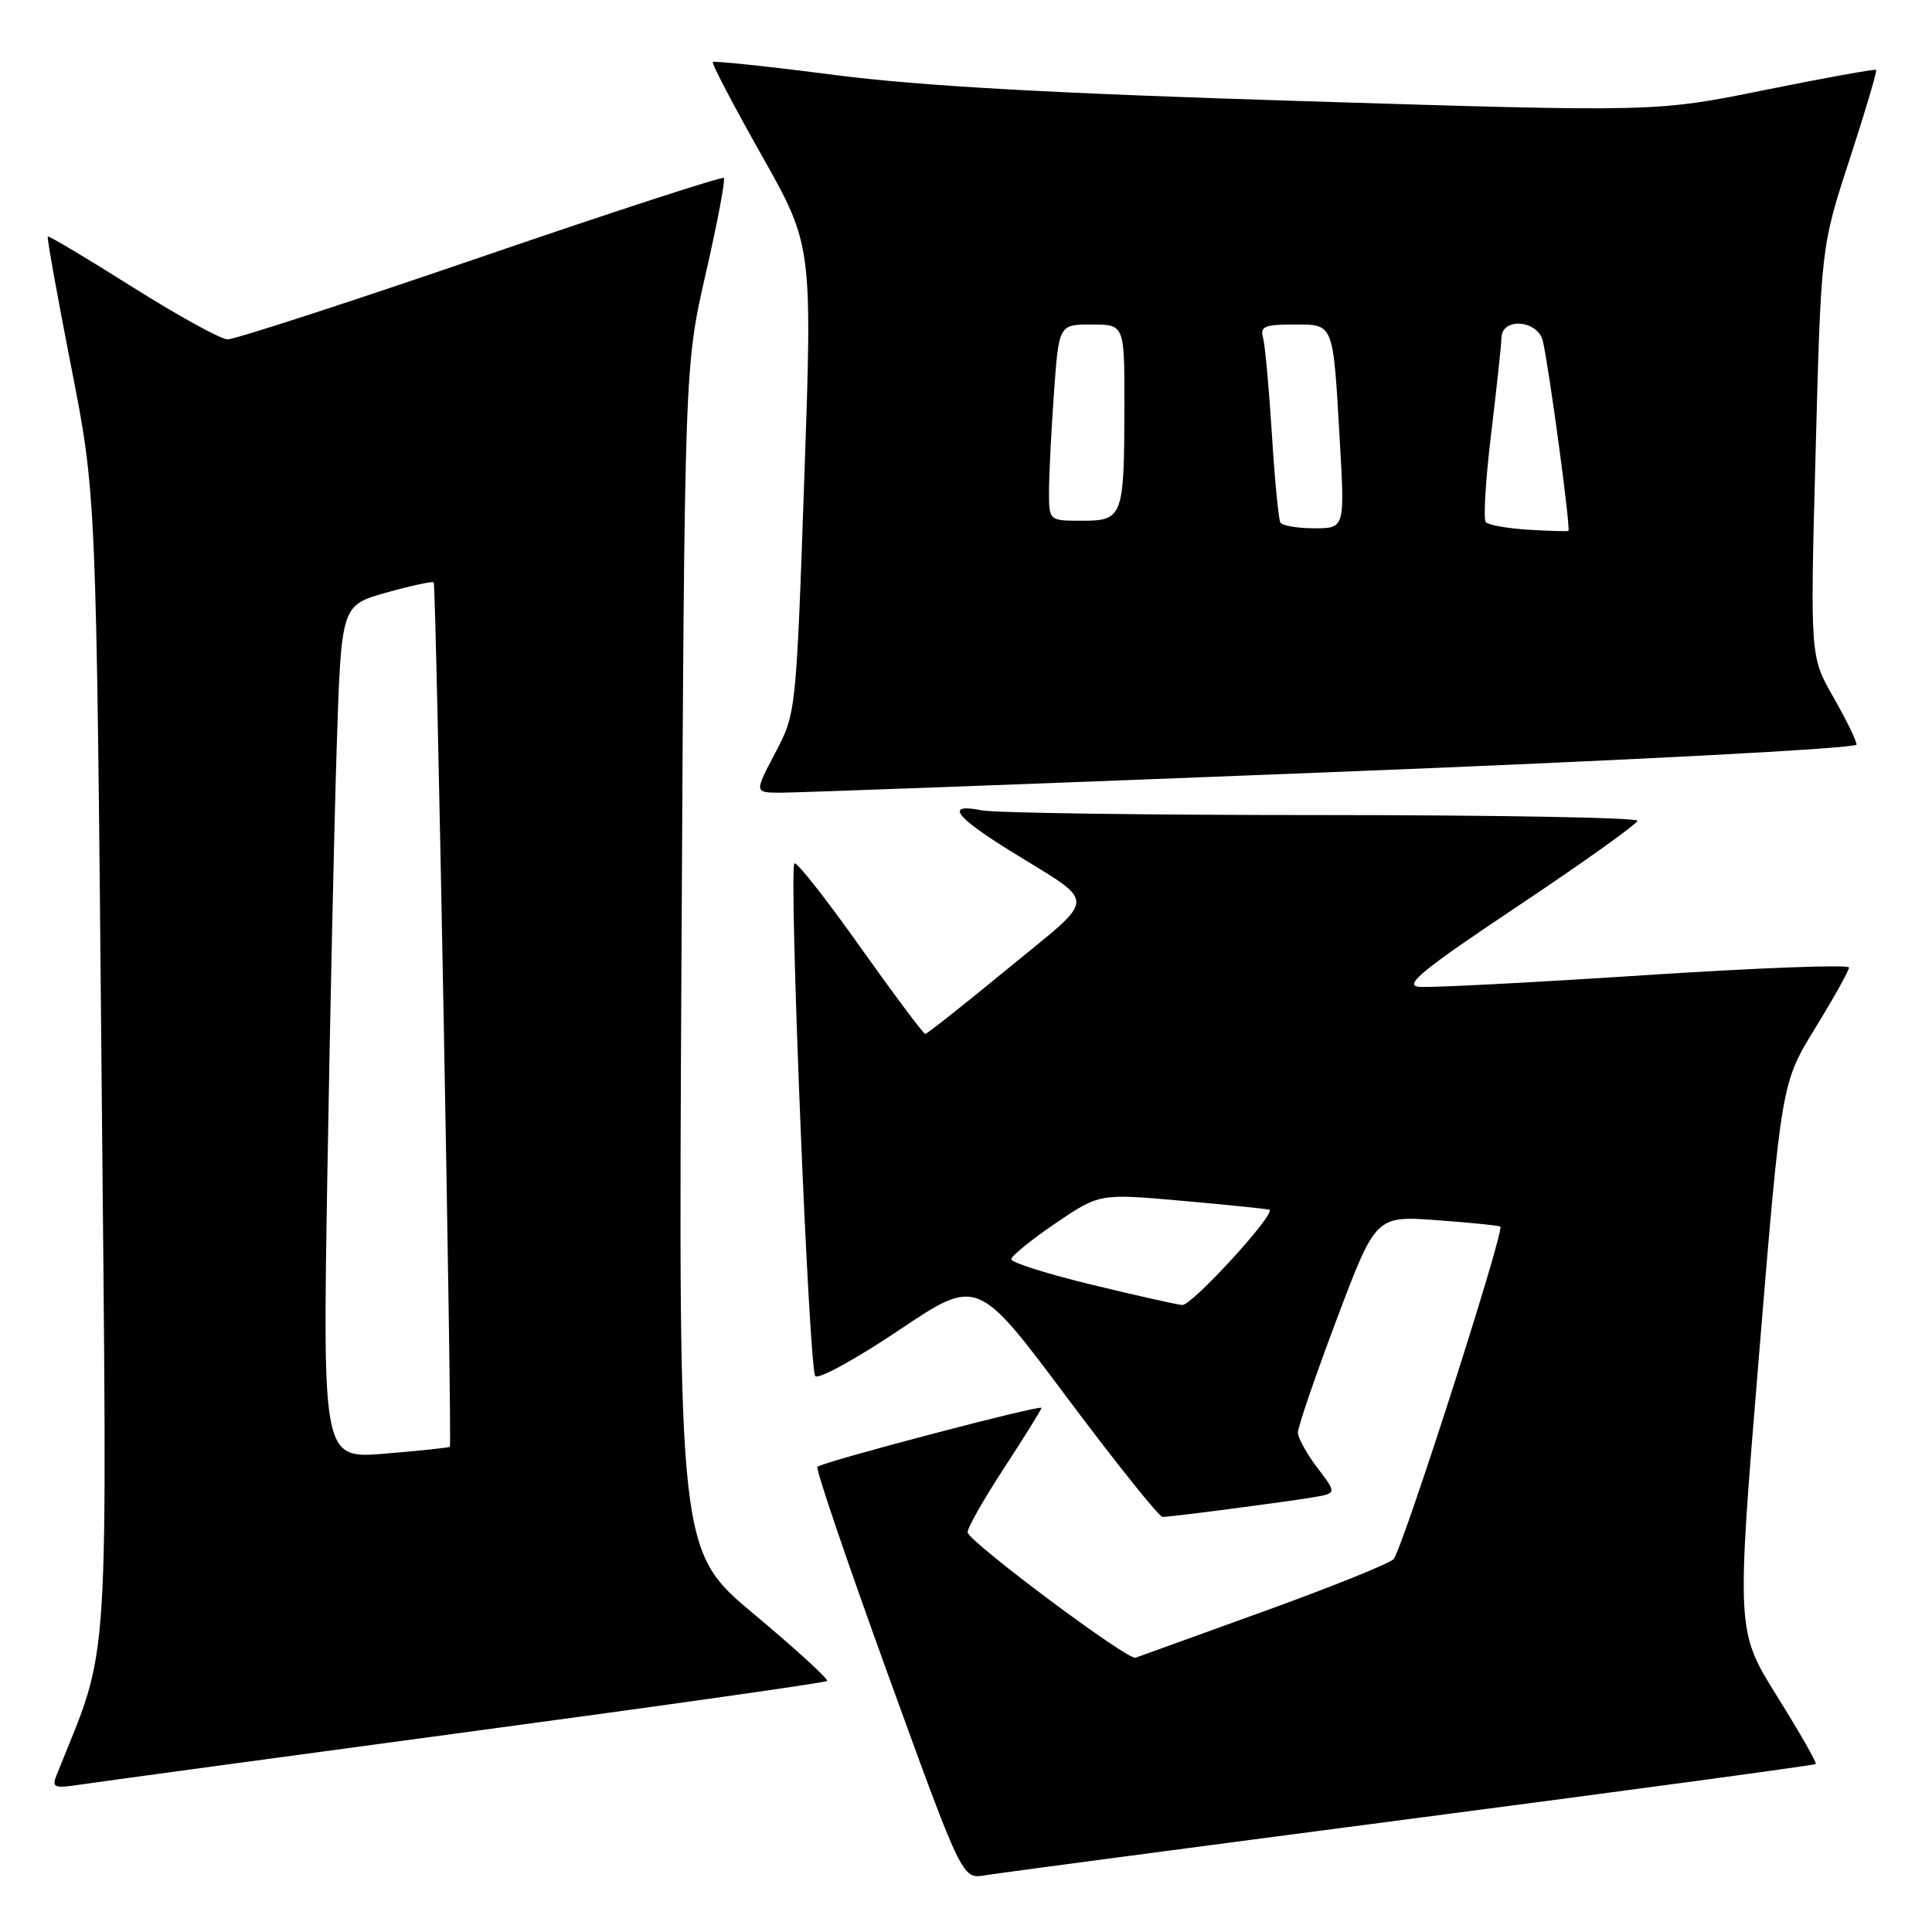 <?xml version="1.0" encoding="UTF-8" standalone="no"?>
<!DOCTYPE svg PUBLIC "-//W3C//DTD SVG 1.1//EN" "http://www.w3.org/Graphics/SVG/1.1/DTD/svg11.dtd" >
<svg xmlns="http://www.w3.org/2000/svg" xmlns:xlink="http://www.w3.org/1999/xlink" version="1.1" viewBox="0 0 256 256">
 <g >
 <path fill="currentColor"
d=" M 186.90 241.01 C 216.27 237.17 240.44 233.90 240.60 233.74 C 240.76 233.58 238.45 229.54 235.48 224.78 C 230.07 216.10 230.07 216.10 233.06 179.80 C 236.05 143.50 236.05 143.50 240.53 136.22 C 242.99 132.22 245.00 128.61 245.00 128.20 C 245.00 127.78 232.74 128.25 217.75 129.23 C 202.76 130.21 189.38 130.90 188.00 130.76 C 185.98 130.54 188.54 128.46 201.22 120.00 C 209.87 114.22 216.96 109.16 216.97 108.75 C 216.99 108.34 198.16 108.00 175.12 108.00 C 152.09 108.00 131.84 107.72 130.12 107.38 C 125.24 106.40 126.43 108.13 133.76 112.68 C 145.58 120.02 145.60 118.42 133.60 128.30 C 127.79 133.08 122.84 137.00 122.60 137.00 C 122.36 137.00 118.47 131.80 113.96 125.45 C 109.46 119.10 105.54 114.12 105.27 114.40 C 104.49 115.17 107.18 181.40 108.03 182.34 C 108.45 182.81 113.45 180.06 119.14 176.24 C 129.50 169.29 129.50 169.29 141.36 185.15 C 147.88 193.87 153.59 201.00 154.04 201.00 C 155.14 201.00 169.67 199.11 173.82 198.43 C 177.15 197.88 177.15 197.88 174.57 194.51 C 173.16 192.65 171.99 190.54 171.98 189.82 C 171.97 189.09 174.29 182.33 177.13 174.79 C 182.30 161.09 182.30 161.09 190.40 161.68 C 194.86 162.01 198.64 162.39 198.80 162.53 C 199.41 163.02 185.76 205.53 184.64 206.61 C 184.01 207.22 176.30 210.32 167.50 213.50 C 158.70 216.68 151.03 219.45 150.46 219.66 C 149.47 220.04 128.80 204.62 128.22 203.08 C 128.07 202.67 130.21 198.87 132.97 194.64 C 135.74 190.40 138.00 186.76 138.00 186.55 C 138.00 186.08 108.96 193.71 108.31 194.36 C 108.05 194.61 112.27 207.01 117.67 221.90 C 127.50 248.99 127.50 248.99 130.50 248.49 C 132.15 248.22 157.53 244.85 186.90 241.01 Z  M 61.84 229.51 C 87.88 226.01 109.37 222.96 109.60 222.74 C 109.82 222.51 105.48 218.54 99.94 213.91 C 89.88 205.50 89.88 205.50 90.30 127.00 C 90.71 48.50 90.71 48.50 93.52 36.24 C 95.06 29.50 96.14 23.80 95.91 23.58 C 95.68 23.36 81.17 28.08 63.65 34.09 C 46.14 40.09 31.06 44.99 30.15 44.97 C 29.24 44.95 23.57 41.82 17.53 38.02 C 11.50 34.21 6.46 31.21 6.33 31.34 C 6.20 31.47 7.59 39.21 9.42 48.54 C 12.75 65.50 12.75 65.50 13.45 141.50 C 14.22 224.37 14.68 217.20 7.47 235.28 C 6.84 236.86 7.21 236.99 10.63 236.47 C 12.76 236.15 35.80 233.02 61.84 229.51 Z  M 176.25 102.32 C 215.70 100.77 246.00 99.17 246.00 98.66 C 246.00 98.15 244.62 95.33 242.93 92.37 C 239.85 87.00 239.85 87.00 240.58 59.85 C 241.30 32.70 241.30 32.70 245.08 21.12 C 247.16 14.75 248.74 9.41 248.60 9.26 C 248.45 9.12 241.83 10.31 233.88 11.92 C 219.44 14.85 219.44 14.85 172.97 13.41 C 139.33 12.37 122.12 11.41 110.63 9.94 C 101.91 8.81 94.63 8.04 94.45 8.22 C 94.27 8.39 97.17 13.93 100.89 20.52 C 107.65 32.50 107.65 32.50 106.57 63.50 C 105.49 94.46 105.48 94.51 102.73 99.75 C 99.97 105.00 99.97 105.00 103.23 105.04 C 105.03 105.06 137.89 103.84 176.25 102.32 Z  M 144.75 170.25 C 138.84 168.82 134.00 167.30 134.00 166.86 C 134.00 166.43 136.63 164.29 139.85 162.10 C 145.69 158.14 145.69 158.14 156.60 159.11 C 162.59 159.64 167.81 160.18 168.19 160.29 C 169.26 160.62 157.95 173.01 156.65 172.92 C 156.02 172.88 150.66 171.68 144.75 170.25 Z  M 43.38 155.40 C 43.73 134.56 44.29 109.11 44.62 98.85 C 45.22 80.20 45.22 80.20 51.20 78.52 C 54.49 77.60 57.31 76.99 57.47 77.17 C 57.80 77.53 59.92 191.37 59.61 191.71 C 59.50 191.82 55.66 192.23 51.08 192.61 C 42.75 193.31 42.75 193.31 43.38 155.40 Z  M 202.50 70.19 C 199.75 70.02 197.22 69.57 196.88 69.19 C 196.53 68.81 196.85 63.55 197.58 57.50 C 198.31 51.45 198.93 45.71 198.95 44.75 C 199.03 41.98 203.84 42.42 204.45 45.25 C 205.36 49.38 208.15 70.18 207.82 70.34 C 207.65 70.43 205.25 70.36 202.50 70.19 Z  M 169.66 69.25 C 169.42 68.84 168.90 63.55 168.53 57.50 C 168.15 51.45 167.63 45.71 167.36 44.75 C 166.94 43.27 167.56 43.00 171.37 43.00 C 176.79 43.00 176.62 42.58 177.52 58.25 C 178.20 70.00 178.20 70.00 174.16 70.00 C 171.94 70.00 169.91 69.66 169.66 69.25 Z  M 139.00 65.15 C 139.00 63.04 139.29 57.19 139.65 52.15 C 140.30 43.00 140.30 43.00 144.65 43.00 C 149.00 43.00 149.00 43.00 148.99 53.75 C 148.97 68.52 148.79 69.00 143.38 69.00 C 139.00 69.00 139.00 69.00 139.00 65.15 Z "/>
</g>
</svg>